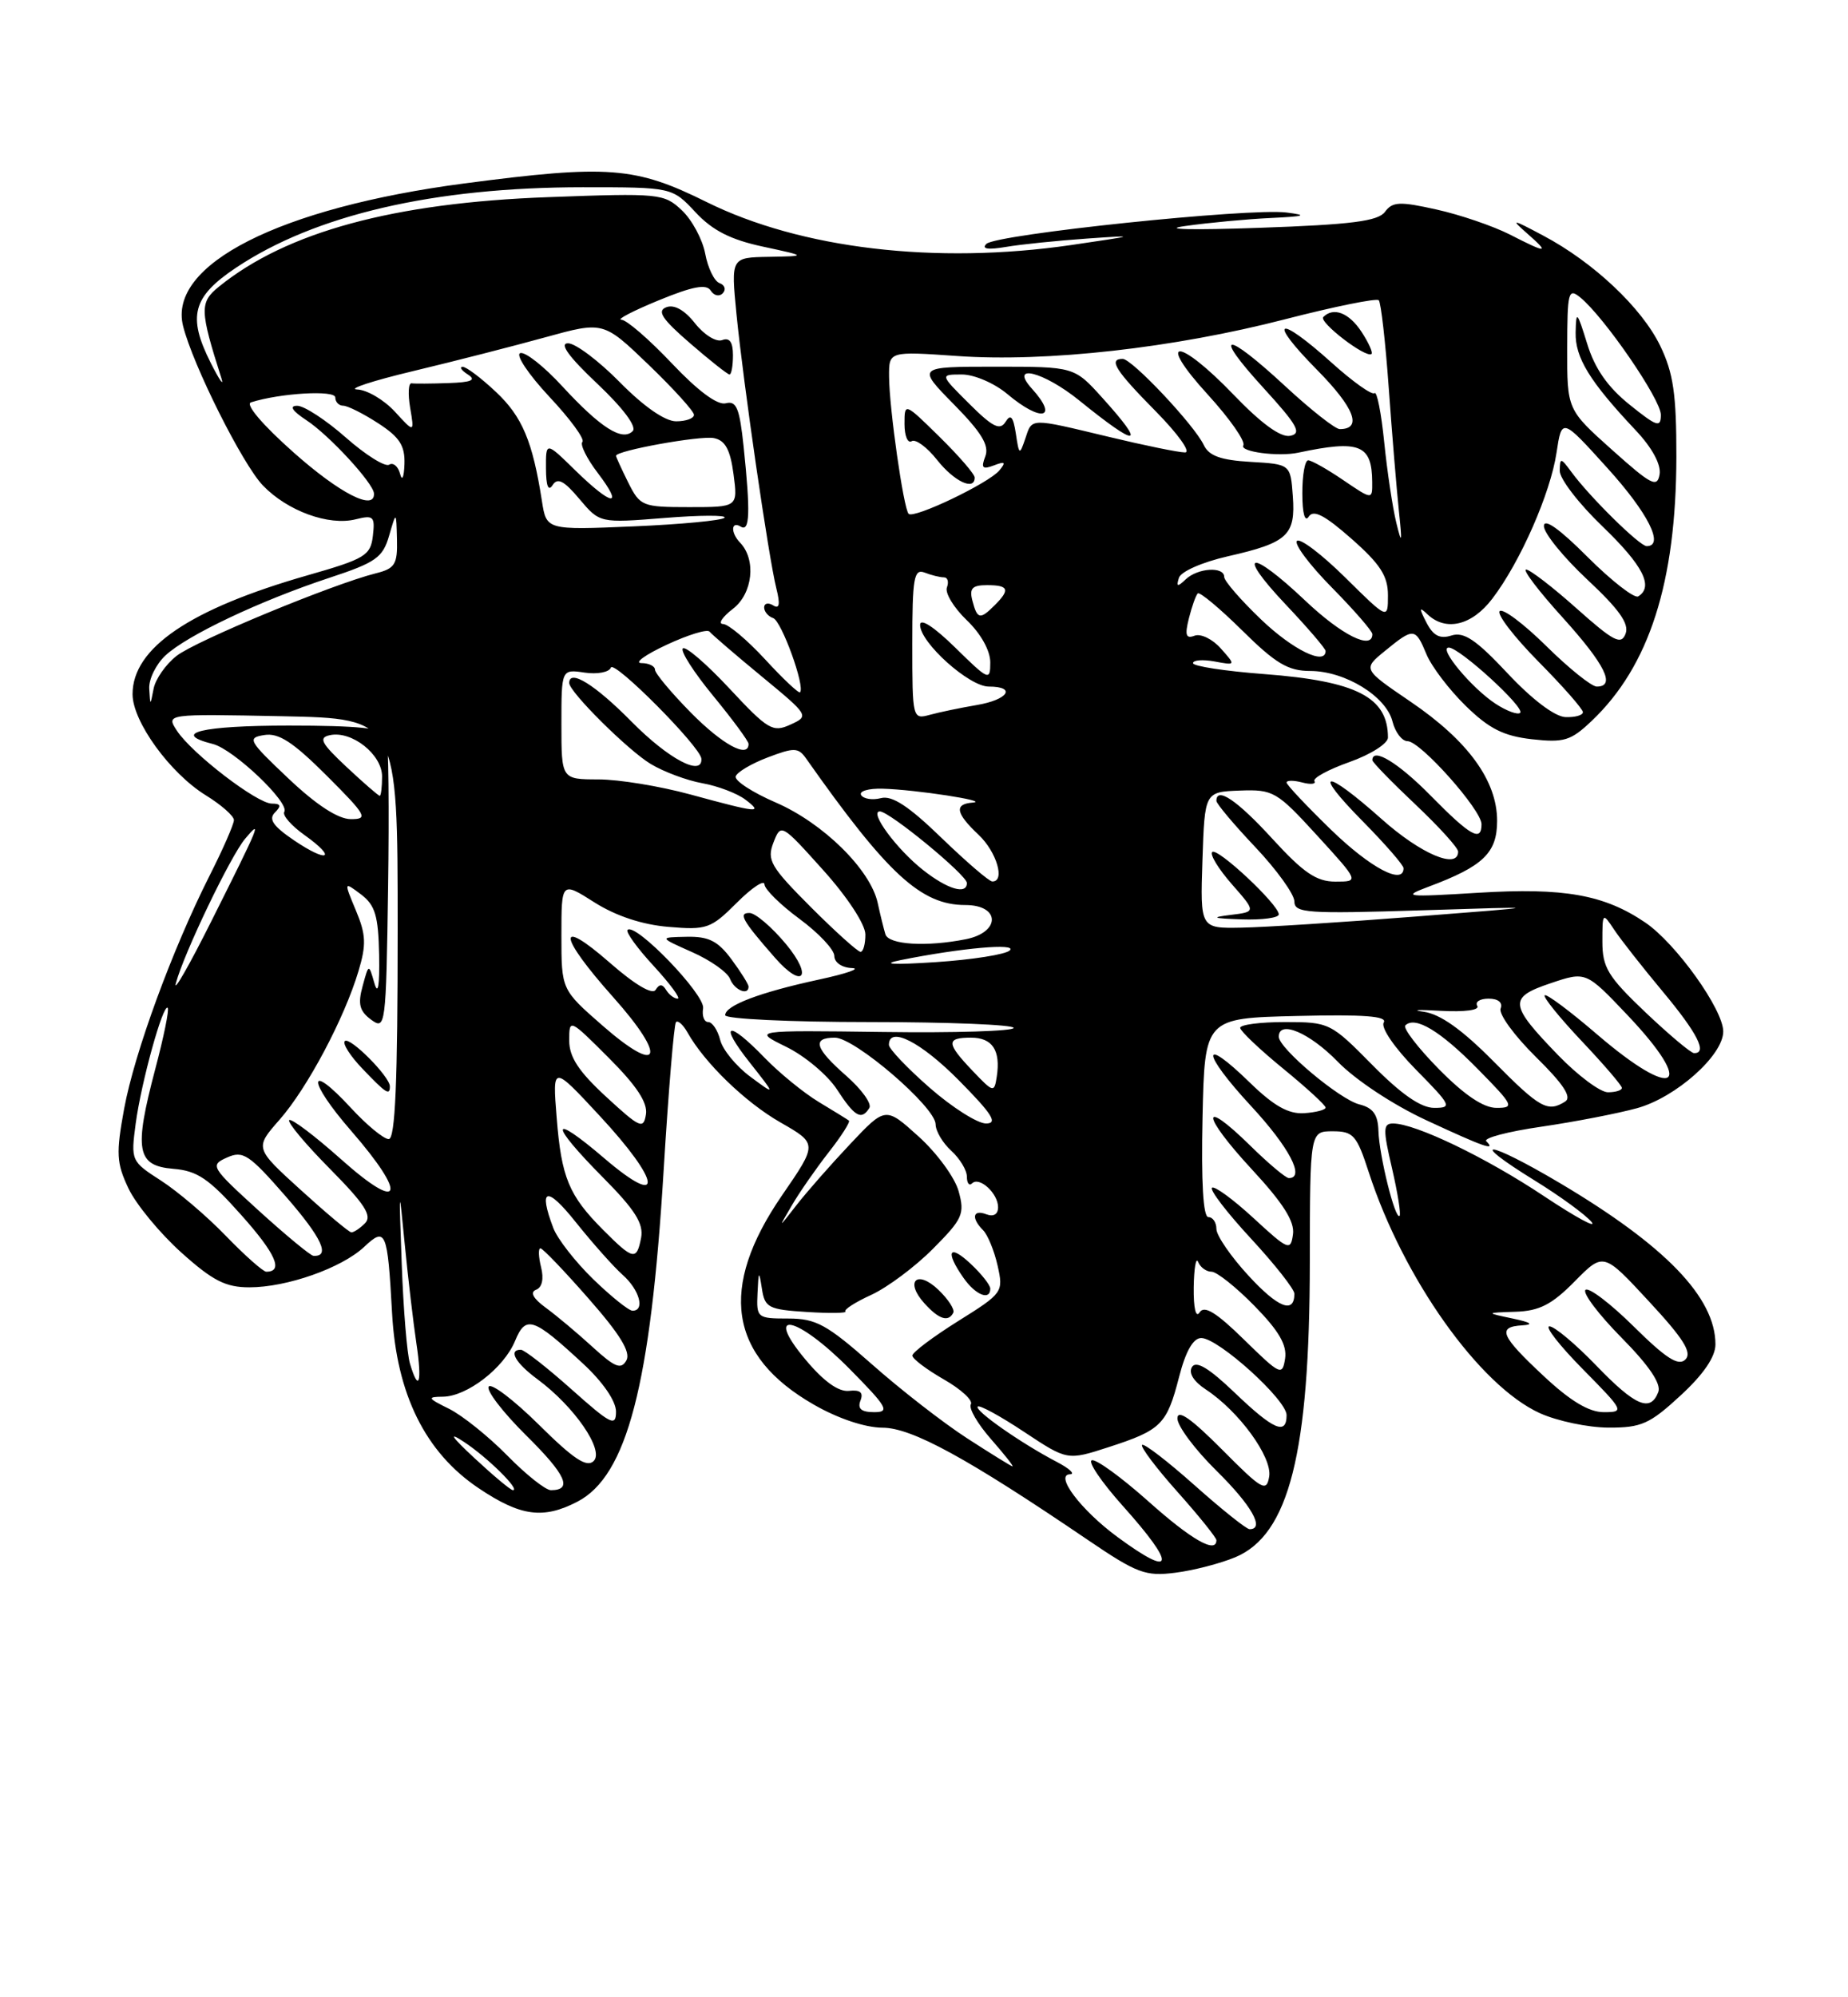 <?xml version="1.0" encoding="UTF-8" standalone="no"?>
<!DOCTYPE svg PUBLIC "-//W3C//DTD SVG 1.1//EN" "http://www.w3.org/Graphics/SVG/1.1/DTD/svg11.dtd" >
<svg xmlns="http://www.w3.org/2000/svg" xmlns:xlink="http://www.w3.org/1999/xlink" version="1.1" viewBox="0 0 237 256">
 <g >
 <path fill="currentColor"
d=" M 158.41 199.60 C 165.32 196.72 167.96 186.27 167.98 161.75 C 168.00 145.00 168.00 145.00 170.92 145.00 C 173.56 145.00 174.00 145.50 175.54 150.25 C 179.96 163.85 189.73 177.61 197.48 181.13 C 199.69 182.13 203.65 182.97 206.27 182.98 C 210.49 183.00 211.57 182.52 215.52 178.87 C 218.46 176.17 220.00 173.91 220.00 172.32 C 220.00 166.31 213.59 159.67 200.07 151.65 C 190.71 146.10 187.93 145.82 196.84 151.32 C 200.07 153.31 203.33 155.69 204.10 156.61 C 204.86 157.53 202.11 156.04 197.99 153.30 C 190.58 148.36 181.51 144.00 178.65 144.00 C 177.37 144.00 177.35 144.75 178.52 149.74 C 179.25 152.90 179.69 155.65 179.49 155.84 C 178.93 156.40 176.87 148.10 176.78 144.95 C 176.72 142.86 176.09 141.99 174.32 141.55 C 171.80 140.91 164.00 134.37 164.00 132.88 C 164.00 130.69 167.94 132.36 171.55 136.07 C 173.82 138.41 178.65 141.60 182.89 143.57 C 190.38 147.05 191.92 147.58 190.61 146.27 C 190.21 145.87 193.39 145.03 197.69 144.41 C 201.99 143.78 207.50 142.71 209.94 142.04 C 214.92 140.67 221.00 135.27 221.00 132.21 C 221.00 129.39 214.94 120.92 211.01 118.25 C 205.74 114.67 200.59 113.75 189.55 114.43 C 180.18 115.00 179.75 114.95 183.24 113.64 C 190.22 111.03 192.00 109.32 192.00 105.21 C 192.00 100.06 188.27 94.94 180.86 89.91 C 174.76 85.76 174.76 85.76 177.63 83.42 C 181.30 80.42 181.52 80.44 182.94 83.86 C 183.59 85.43 185.86 88.41 187.97 90.47 C 190.97 93.40 192.83 94.34 196.46 94.75 C 200.58 95.21 201.45 94.95 204.14 92.39 C 211.52 85.38 214.96 74.63 214.99 58.57 C 215.00 50.52 214.60 47.81 212.92 44.33 C 210.55 39.44 204.35 33.60 197.88 30.18 C 193.88 28.05 193.70 28.03 195.86 29.93 C 198.79 32.50 198.44 32.52 193.59 30.04 C 191.47 28.97 187.27 27.53 184.25 26.86 C 179.51 25.80 178.59 25.84 177.62 27.15 C 176.74 28.35 173.34 28.79 161.50 29.20 C 152.82 29.51 148.82 29.41 152.00 28.97 C 155.03 28.54 159.97 28.08 163.00 27.94 C 167.37 27.73 167.78 27.59 165.00 27.24 C 160.24 26.63 127.75 30.03 126.50 31.26 C 125.84 31.91 126.70 32.04 129.00 31.65 C 130.93 31.32 135.65 30.84 139.50 30.57 C 145.95 30.12 145.79 30.18 137.36 31.41 C 120.00 33.93 102.73 31.89 90.63 25.90 C 81.48 21.36 78.01 21.09 59.56 23.51 C 35.89 26.62 21.50 33.90 23.48 41.79 C 24.74 46.81 31.09 59.48 33.71 62.22 C 36.85 65.49 42.16 67.43 45.62 66.56 C 47.90 65.99 48.11 66.19 47.82 68.68 C 47.53 71.20 46.82 71.63 39.51 73.72 C 24.36 78.05 17.00 83.04 17.00 88.98 C 17.00 92.48 21.80 99.10 26.40 101.94 C 28.38 103.16 30.00 104.59 30.00 105.11 C 30.00 105.63 28.60 108.84 26.88 112.23 C 22.08 121.74 17.25 134.92 15.92 142.11 C 14.87 147.85 14.93 149.06 16.48 152.33 C 17.45 154.37 20.49 158.05 23.23 160.52 C 27.27 164.15 28.93 165.00 31.98 165.00 C 36.80 165.00 43.80 162.53 46.70 159.82 C 49.47 157.21 49.70 157.74 50.28 168.27 C 50.85 178.69 54.53 186.15 61.39 190.75 C 66.75 194.35 69.65 194.75 74.04 192.48 C 80.41 189.18 83.44 177.57 85.11 150.00 C 85.73 139.82 86.44 131.28 86.69 131.01 C 86.94 130.74 87.60 131.33 88.16 132.32 C 90.35 136.23 95.58 141.29 100.10 143.87 C 104.85 146.59 104.85 146.59 100.28 153.23 C 92.13 165.08 93.46 173.78 104.36 180.03 C 107.47 181.82 110.95 182.98 113.18 182.99 C 116.95 183.00 124.10 186.91 139.50 197.37 C 145.82 201.66 146.91 202.07 150.73 201.58 C 153.06 201.29 156.51 200.39 158.41 199.60 Z  M 143.31 197.00 C 138.62 193.55 135.20 189.02 137.23 188.96 C 137.93 188.94 137.15 188.22 135.50 187.36 C 130.94 184.98 124.91 180.76 125.39 180.28 C 125.62 180.05 128.30 181.51 131.34 183.53 C 136.88 187.20 136.88 187.20 142.19 185.48 C 148.92 183.30 149.64 182.59 151.21 176.50 C 152.06 173.18 153.03 171.49 154.06 171.50 C 156.24 171.50 165.00 179.41 165.00 181.38 C 165.00 184.00 163.33 183.28 158.33 178.49 C 155.05 175.35 153.40 174.36 152.87 175.21 C 152.40 175.97 153.07 177.06 154.64 178.09 C 158.89 180.88 163.18 186.77 162.77 189.25 C 162.43 191.29 161.87 190.98 156.70 185.77 C 152.75 181.80 151.00 180.58 151.00 181.81 C 151.00 182.78 153.25 185.79 156.00 188.50 C 160.52 192.95 162.25 196.01 160.25 196.00 C 159.84 195.99 156.67 193.46 153.20 190.37 C 149.74 187.29 146.71 184.96 146.47 185.20 C 146.23 185.44 148.27 188.15 151.02 191.23 C 153.76 194.30 156.00 197.09 156.00 197.41 C 156.00 199.19 152.79 197.36 147.25 192.41 C 143.81 189.35 140.56 186.98 140.02 187.17 C 139.49 187.35 141.27 189.97 143.98 193.00 C 150.92 200.74 150.64 202.39 143.31 197.00 Z  M 60.88 186.92 C 57.86 184.11 57.44 183.45 59.50 184.81 C 62.50 186.78 66.78 191.00 65.78 191.00 C 65.49 191.00 63.29 189.16 60.88 186.92 Z  M 65.05 186.55 C 62.64 184.10 59.28 181.41 57.59 180.57 C 54.83 179.21 54.74 179.04 56.79 179.02 C 59.89 178.99 64.61 175.35 66.05 171.88 C 67.43 168.54 68.37 168.85 74.75 174.76 C 77.31 177.12 79.00 179.58 79.00 180.93 C 79.00 182.90 78.35 182.58 73.30 178.08 C 70.17 175.29 67.24 173.00 66.80 173.00 C 65.14 173.00 66.10 174.70 68.94 176.79 C 73.68 180.30 77.52 185.88 76.14 187.26 C 75.26 188.14 73.57 187.03 69.11 182.61 C 65.88 179.42 62.98 177.22 62.67 177.73 C 62.35 178.24 64.53 181.06 67.50 184.00 C 72.60 189.04 73.48 191.00 70.65 191.00 C 69.97 191.00 67.45 189.00 65.05 186.55 Z  M 124.00 184.33 C 120.97 182.37 115.50 178.12 111.84 174.88 C 106.02 169.75 104.65 169.00 101.09 169.00 C 97.11 169.00 97.00 168.91 97.15 165.75 C 97.28 162.86 97.34 162.79 97.71 165.16 C 98.08 167.61 98.55 167.85 103.48 168.16 C 106.43 168.35 108.65 168.31 108.42 168.09 C 108.20 167.86 109.69 166.90 111.75 165.96 C 113.81 165.01 117.37 162.36 119.66 160.05 C 123.46 156.23 123.75 155.59 122.94 152.68 C 122.46 150.93 120.15 147.78 117.81 145.67 C 113.56 141.83 113.56 141.83 109.00 146.67 C 106.49 149.33 103.40 152.85 102.12 154.50 C 99.79 157.50 99.79 157.50 101.55 154.50 C 102.51 152.85 104.64 149.79 106.27 147.70 C 107.91 145.62 109.07 143.78 108.87 143.63 C 108.67 143.47 106.92 142.40 105.00 141.24 C 103.08 140.08 99.95 137.53 98.05 135.57 C 93.31 130.66 92.10 131.08 96.17 136.21 C 99.50 140.43 99.50 140.43 96.22 138.00 C 94.41 136.66 92.67 134.54 92.36 133.29 C 92.04 132.03 91.35 131.00 90.83 131.00 C 90.30 131.00 90.01 130.21 90.17 129.24 C 90.47 127.51 81.48 118.19 80.48 119.19 C 80.22 119.45 81.73 121.54 83.85 123.83 C 85.96 126.13 87.34 128.00 86.91 128.00 C 86.47 128.00 85.81 127.50 85.43 126.89 C 84.95 126.10 84.56 126.10 84.08 126.87 C 83.67 127.54 81.41 126.20 78.21 123.40 C 71.32 117.38 71.57 119.89 78.64 127.81 C 85.63 135.64 84.71 137.96 77.22 131.41 C 72.00 126.84 72.00 126.84 72.00 119.91 C 72.00 112.97 72.00 112.97 76.25 115.67 C 78.99 117.40 82.36 118.52 85.73 118.80 C 90.63 119.22 91.17 119.03 94.48 115.72 C 96.42 113.78 98.02 112.72 98.04 113.35 C 98.06 113.98 100.09 115.98 102.54 117.78 C 104.99 119.59 107.00 121.72 107.00 122.53 C 107.00 123.36 107.97 124.03 109.25 124.08 C 110.49 124.12 108.58 124.79 105.00 125.56 C 97.42 127.20 93.00 128.88 93.00 130.12 C 93.00 130.60 101.33 131.00 111.50 131.00 C 121.67 131.00 130.00 131.34 130.00 131.75 C 130.00 132.16 122.46 132.40 113.25 132.27 C 96.50 132.05 96.50 132.05 100.84 134.18 C 103.23 135.35 106.15 137.81 107.34 139.64 C 109.61 143.14 110.48 143.64 111.49 142.01 C 111.83 141.47 110.50 139.62 108.55 137.91 C 104.50 134.36 104.09 133.00 107.07 133.00 C 109.62 133.00 119.97 141.89 119.99 144.10 C 119.99 144.97 120.90 146.50 122.00 147.50 C 123.10 148.50 124.00 149.99 124.00 150.82 C 124.00 151.65 124.30 152.04 124.66 151.68 C 125.59 150.75 128.00 152.95 128.00 154.73 C 128.00 155.64 127.42 155.99 126.50 155.64 C 124.76 154.97 124.52 156.12 126.08 157.68 C 126.67 158.27 127.51 160.31 127.94 162.22 C 128.70 165.62 128.61 165.75 122.86 169.34 C 119.64 171.36 117.00 173.34 117.01 173.75 C 117.01 174.16 118.83 175.53 121.04 176.80 C 123.25 178.06 124.81 179.50 124.51 179.99 C 124.20 180.48 125.36 182.48 127.08 184.44 C 128.80 186.40 130.05 187.98 129.85 187.95 C 129.66 187.92 127.03 186.29 124.00 184.33 Z  M 122.26 168.25 C 122.46 167.84 121.60 166.51 120.34 165.31 C 117.58 162.68 116.00 164.24 118.56 167.06 C 120.40 169.10 121.63 169.50 122.26 168.25 Z  M 127.00 165.17 C 127.00 164.72 125.88 163.29 124.50 162.00 C 121.70 159.37 121.17 160.37 123.56 163.78 C 125.10 165.99 127.00 166.75 127.00 165.17 Z  M 96.00 126.46 C 96.00 126.16 95.02 124.59 93.81 122.96 C 92.07 120.61 90.89 120.01 88.06 120.07 C 84.50 120.14 84.50 120.14 88.77 122.04 C 91.12 123.08 93.30 124.62 93.63 125.47 C 94.17 126.90 96.00 127.66 96.00 126.46 Z  M 100.81 121.02 C 98.99 118.83 96.88 117.03 96.13 117.02 C 94.64 117.00 95.20 117.98 99.38 122.75 C 102.97 126.85 104.30 125.23 100.81 121.02 Z  M 110.35 179.52 C 110.76 178.47 110.32 178.11 108.88 178.27 C 107.53 178.42 105.63 177.05 103.29 174.25 C 97.80 167.68 102.23 168.64 109.00 175.50 C 113.80 180.36 114.16 181.00 112.11 181.00 C 110.47 181.00 109.95 180.57 110.35 179.52 Z  M 197.96 176.36 C 192.43 171.20 191.96 170.06 195.25 169.87 C 196.75 169.78 196.33 169.49 194.00 169.00 C 190.50 168.26 190.50 168.26 194.37 168.13 C 197.42 168.03 199.02 167.21 201.94 164.25 C 205.64 160.50 205.64 160.50 211.47 166.80 C 215.91 171.58 217.03 173.37 216.15 174.25 C 215.26 175.14 213.67 174.12 209.52 170.02 C 206.51 167.05 203.73 164.94 203.33 165.33 C 202.94 165.73 205.02 168.48 207.95 171.45 C 211.50 175.04 213.07 177.37 212.67 178.42 C 211.66 181.05 209.73 180.23 204.68 174.99 C 202.03 172.25 199.35 170.00 198.71 170.00 C 198.08 170.00 200.01 172.47 203.00 175.50 C 208.29 180.86 208.36 181.00 205.67 181.00 C 203.77 181.00 201.38 179.56 197.96 176.36 Z  M 52.57 174.75 C 52.20 173.51 51.73 167.78 51.52 162.00 C 51.15 151.96 51.17 151.85 51.91 159.50 C 52.34 163.90 53.02 169.64 53.41 172.25 C 54.16 177.23 53.70 178.59 52.57 174.75 Z  M 76.00 172.65 C 74.08 170.89 71.38 168.63 70.00 167.62 C 68.37 166.43 67.94 165.63 68.75 165.31 C 69.52 165.02 69.77 163.92 69.39 162.42 C 69.06 161.09 69.02 160.00 69.31 160.00 C 69.60 160.00 72.38 162.90 75.49 166.45 C 79.53 171.04 80.92 173.32 80.33 174.37 C 79.65 175.58 78.86 175.26 76.00 172.65 Z  M 159.55 171.71 C 155.98 168.21 154.44 167.27 153.85 168.21 C 153.36 168.98 153.06 167.69 153.09 165.00 C 153.13 162.53 153.38 161.06 153.66 161.75 C 153.94 162.44 154.71 163.00 155.38 163.00 C 156.04 163.00 158.52 164.97 160.88 167.38 C 164.01 170.57 165.07 172.39 164.81 174.13 C 164.46 176.38 164.20 176.26 159.55 171.71 Z  M 76.08 163.96 C 73.79 161.74 71.49 158.79 70.96 157.40 C 69.00 152.24 70.11 151.96 73.85 156.66 C 75.98 159.32 78.68 162.36 79.85 163.40 C 82.02 165.32 82.75 168.00 81.12 168.00 C 80.64 168.00 78.37 166.18 76.08 163.96 Z  M 160.12 163.51 C 157.85 161.05 156.00 158.36 156.00 157.52 C 156.00 156.69 155.54 156.00 154.97 156.00 C 154.30 156.00 154.04 151.51 154.22 143.25 C 154.50 130.50 154.50 130.50 166.33 130.22 C 174.92 130.01 177.97 130.24 177.46 131.06 C 177.06 131.71 178.84 134.30 181.59 137.10 C 186.13 141.70 186.27 142.00 183.93 142.00 C 182.23 142.00 179.70 140.25 176.00 136.50 C 170.66 131.09 170.47 131.00 164.78 131.00 C 161.60 131.00 159.02 131.34 159.05 131.75 C 159.08 132.16 161.55 134.51 164.55 136.96 C 167.55 139.41 170.00 141.66 170.00 141.96 C 170.00 142.26 168.76 142.58 167.25 142.68 C 165.24 142.81 163.36 141.75 160.27 138.74 C 153.94 132.58 154.07 134.88 160.45 141.77 C 165.35 147.06 167.41 151.00 165.29 151.00 C 164.90 151.00 162.66 149.12 160.31 146.81 C 153.90 140.53 154.07 142.88 160.52 149.85 C 164.57 154.22 166.06 156.57 165.82 158.21 C 165.52 160.37 165.23 160.25 160.73 156.10 C 158.11 153.69 155.72 151.95 155.43 152.24 C 155.13 152.53 157.39 155.47 160.45 158.77 C 163.50 162.07 166.00 165.24 166.00 165.82 C 166.00 168.45 163.91 167.63 160.12 163.51 Z  M 28.96 158.40 C 26.51 155.86 22.76 152.68 20.63 151.31 C 16.82 148.86 16.77 148.76 17.40 144.03 C 18.10 138.75 20.92 128.58 21.51 129.18 C 21.72 129.39 21.00 132.92 19.91 137.03 C 17.16 147.44 17.52 149.42 22.22 149.81 C 25.31 150.06 26.80 151.08 30.93 155.72 C 35.38 160.70 36.39 163.00 34.15 163.00 C 33.75 163.00 31.41 160.93 28.96 158.40 Z  M 33.16 155.15 C 27.04 149.58 26.90 149.35 29.12 148.36 C 31.17 147.44 31.95 147.96 36.65 153.35 C 41.28 158.66 42.41 161.10 40.19 160.96 C 39.81 160.93 36.65 158.32 33.16 155.15 Z  M 77.36 157.65 C 72.95 153.23 72.00 150.94 71.39 143.24 C 70.85 136.50 70.85 136.50 76.89 143.00 C 84.82 151.53 85.21 155.05 77.50 148.46 C 70.48 142.46 70.39 143.92 77.33 150.92 C 81.45 155.07 82.56 156.84 82.22 158.65 C 81.65 161.60 81.22 161.52 77.36 157.65 Z  M 38.58 152.53 C 32.66 147.15 32.66 147.15 35.84 143.53 C 39.42 139.46 44.17 130.52 45.98 124.45 C 46.99 121.08 46.94 119.78 45.64 116.69 C 44.09 112.98 44.09 112.98 46.30 114.64 C 48.12 116.02 48.52 117.37 48.62 122.40 C 48.69 126.38 48.48 127.63 48.01 126.00 C 47.29 123.50 47.29 123.50 46.50 126.41 C 45.87 128.70 46.11 129.60 47.60 130.70 C 49.44 132.05 49.51 131.56 49.77 113.83 C 49.92 103.78 49.83 94.99 49.55 94.28 C 49.19 93.34 45.90 93.00 37.03 93.00 C 25.87 93.00 21.82 93.98 27.30 95.36 C 29.96 96.03 37.18 102.89 36.46 104.06 C 36.19 104.49 37.36 105.83 39.05 107.03 C 43.30 110.06 42.06 110.66 37.68 107.69 C 35.02 105.88 34.41 104.99 35.26 104.14 C 36.11 103.29 36.01 103.00 34.86 103.00 C 32.97 103.00 24.62 96.59 22.69 93.66 C 21.28 91.50 21.28 91.50 36.14 91.80 C 51.00 92.10 51.00 92.10 51.00 119.05 C 51.00 138.74 50.69 146.00 49.85 146.00 C 49.21 146.00 47.03 144.20 45.01 142.01 C 39.37 135.90 39.40 138.47 45.04 144.95 C 52.31 153.31 51.55 155.54 43.79 148.63 C 40.37 145.58 37.36 143.31 37.09 143.57 C 36.83 143.84 39.18 146.65 42.32 149.82 C 46.78 154.33 47.76 155.84 46.81 156.79 C 46.14 157.46 45.35 157.98 45.05 157.95 C 44.75 157.93 41.84 155.49 38.58 152.53 Z  M 50.00 139.24 C 50.00 137.99 44.85 132.82 44.22 133.44 C 43.90 133.76 44.93 135.37 46.51 137.01 C 49.53 140.17 50.00 140.46 50.00 139.24 Z  M 77.75 140.59 C 74.22 137.34 73.00 135.49 73.00 133.37 C 73.00 130.54 73.02 130.54 78.09 135.61 C 81.65 139.17 83.08 141.34 82.84 142.83 C 82.53 144.78 82.08 144.58 77.75 140.59 Z  M 119.23 139.42 C 116.35 136.90 114.00 134.43 114.00 133.92 C 114.00 131.46 118.11 133.55 123.00 138.50 C 127.27 142.82 128.01 144.00 126.45 144.00 C 125.36 144.00 122.11 141.94 119.23 139.42 Z  M 184.52 137.02 C 181.83 134.29 179.90 131.77 180.23 131.43 C 181.48 130.19 184.70 132.12 189.50 137.00 C 194.12 141.69 194.27 142.00 191.92 142.00 C 190.25 142.00 187.81 140.36 184.52 137.02 Z  M 191.55 136.05 C 187.50 131.96 184.70 129.97 182.58 129.68 C 180.89 129.44 181.87 129.39 184.77 129.56 C 187.83 129.73 189.79 129.47 189.46 128.93 C 189.14 128.42 189.79 128.00 190.91 128.00 C 192.14 128.00 192.75 128.50 192.45 129.27 C 192.18 129.97 194.22 132.76 196.97 135.47 C 200.49 138.93 201.61 140.63 200.74 141.18 C 198.49 142.61 197.49 142.05 191.55 136.05 Z  M 124.75 137.27 C 121.35 133.71 121.31 133.00 124.53 133.00 C 127.28 133.00 128.35 134.63 127.83 138.01 C 127.51 140.08 127.40 140.05 124.75 137.27 Z  M 199.83 135.25 C 193.52 128.73 193.43 127.85 198.87 126.02 C 203.39 124.50 203.39 124.50 208.70 130.09 C 217.60 139.47 214.89 141.22 204.82 132.58 C 201.35 129.60 198.32 127.34 198.10 127.57 C 197.87 127.79 200.01 130.43 202.84 133.43 C 205.68 136.43 208.00 139.13 208.00 139.44 C 208.00 139.75 207.20 140.00 206.21 140.00 C 205.23 140.00 202.36 137.86 199.83 135.25 Z  M 211.00 129.73 C 206.21 125.17 205.50 124.01 205.50 120.69 C 205.50 116.96 205.53 116.93 207.00 119.14 C 207.82 120.39 210.64 123.97 213.25 127.10 C 217.69 132.42 219.02 135.03 217.25 134.98 C 216.84 134.97 214.03 132.60 211.00 129.73 Z  M 22.56 126.00 C 23.61 122.13 29.56 109.73 31.44 107.50 C 33.66 104.86 33.34 105.64 27.14 118.00 C 24.25 123.78 22.18 127.38 22.56 126.00 Z  M 115.50 123.06 C 123.27 121.50 130.53 120.85 129.50 121.82 C 128.95 122.34 124.67 123.01 120.00 123.32 C 114.46 123.68 112.89 123.59 115.50 123.06 Z  M 103.97 116.25 C 98.82 111.09 98.32 110.24 99.19 108.00 C 100.15 105.52 100.20 105.55 105.55 111.50 C 108.65 114.94 110.96 118.46 110.98 119.75 C 110.99 120.99 110.71 122.00 110.36 122.00 C 110.01 122.00 107.13 119.41 103.97 116.25 Z  M 113.55 119.75 C 113.34 119.06 112.89 117.25 112.56 115.72 C 111.62 111.45 105.57 105.50 99.51 102.87 C 96.50 101.57 94.18 100.06 94.35 99.51 C 94.52 98.97 96.37 97.87 98.46 97.08 C 101.85 95.79 102.38 95.80 103.38 97.22 C 113.82 112.04 118.12 116.00 123.80 116.00 C 128.29 116.00 128.35 119.48 123.88 120.38 C 118.81 121.39 113.97 121.09 113.55 119.75 Z  M 154.21 110.25 C 154.50 101.50 154.50 101.50 159.00 101.33 C 163.29 101.17 163.75 101.44 168.91 107.08 C 174.32 113.00 174.32 113.00 171.26 113.00 C 168.83 113.00 167.17 111.87 163.17 107.50 C 158.68 102.59 156.00 100.77 156.00 102.65 C 156.00 103.01 158.25 105.69 161.00 108.59 C 163.75 111.50 166.00 114.63 166.00 115.54 C 166.00 117.03 167.58 117.14 182.25 116.68 C 198.50 116.16 198.50 116.16 181.50 117.48 C 172.15 118.21 162.12 118.85 159.21 118.90 C 153.92 119.00 153.92 119.00 154.21 110.25 Z  M 164.00 117.20 C 164.00 115.95 156.10 108.56 155.46 109.21 C 155.14 109.53 156.27 111.38 157.98 113.33 C 161.09 116.87 161.09 116.87 157.80 117.27 C 155.21 117.59 155.52 117.71 159.25 117.84 C 161.86 117.93 164.00 117.64 164.00 117.20 Z  M 118.39 111.52 C 114.99 108.85 111.42 104.00 112.84 104.00 C 114.07 104.00 124.00 112.16 124.00 113.18 C 124.00 114.72 121.51 113.98 118.39 111.52 Z  M 120.72 107.37 C 116.55 103.33 114.40 101.92 112.97 102.30 C 111.89 102.58 110.75 102.40 110.44 101.91 C 110.13 101.41 111.37 101.04 113.19 101.09 C 117.40 101.20 127.08 102.69 124.75 102.87 C 122.34 103.05 122.56 104.23 125.50 107.00 C 127.83 109.19 128.95 113.03 127.25 112.98 C 126.84 112.97 123.90 110.44 120.72 107.37 Z  M 170.75 106.40 C 167.59 103.33 165.00 100.59 165.00 100.30 C 165.00 100.01 165.90 100.00 167.00 100.29 C 168.10 100.58 168.81 100.50 168.57 100.12 C 168.33 99.73 170.36 98.63 173.07 97.67 C 175.78 96.71 178.00 95.30 178.00 94.54 C 178.00 89.36 173.99 87.30 162.14 86.40 C 157.11 86.02 153.00 85.39 153.00 85.00 C 153.00 84.60 154.24 84.51 155.75 84.78 C 158.50 85.29 158.50 85.29 156.56 83.11 C 155.50 81.91 153.99 81.18 153.20 81.48 C 152.09 81.90 151.93 81.42 152.47 79.26 C 152.85 77.75 153.36 76.30 153.61 76.06 C 153.85 75.82 156.41 77.95 159.31 80.81 C 163.60 85.05 165.20 86.00 168.03 86.00 C 172.50 86.01 177.77 89.24 178.58 92.47 C 178.93 93.86 179.80 95.00 180.52 95.00 C 182.16 95.00 190.00 103.80 190.00 105.64 C 190.00 107.96 188.60 107.18 183.50 102.00 C 179.33 97.76 176.00 95.74 176.00 97.44 C 176.00 97.69 178.47 100.23 181.50 103.09 C 184.53 105.95 187.00 108.67 187.00 109.15 C 187.00 111.49 182.22 109.46 177.21 105.00 C 169.80 98.40 168.17 98.59 174.78 105.28 C 177.65 108.19 180.00 110.89 180.00 111.28 C 180.00 113.49 175.78 111.26 170.75 106.40 Z  M 37.00 99.79 C 31.85 94.92 31.65 94.57 33.90 94.21 C 35.74 93.91 37.59 95.12 41.89 99.41 C 47.01 104.53 47.27 105.00 44.99 104.99 C 43.37 104.99 40.58 103.18 37.00 99.79 Z  M 88.50 101.82 C 84.65 100.77 79.36 99.90 76.75 99.90 C 72.00 99.89 72.00 99.89 72.00 92.83 C 72.00 85.77 72.00 85.77 74.98 86.21 C 76.61 86.45 78.13 86.16 78.34 85.57 C 78.72 84.53 89.86 95.74 89.95 97.25 C 90.10 99.60 85.72 97.28 81.00 92.50 C 76.30 87.74 73.00 85.70 73.00 87.54 C 73.00 88.68 80.53 96.16 83.45 97.92 C 85.13 98.93 88.11 100.04 90.08 100.39 C 92.04 100.74 94.52 101.68 95.58 102.48 C 97.95 104.28 97.28 104.21 88.50 101.82 Z  M 44.45 98.31 C 41.19 95.26 40.81 94.55 42.30 94.23 C 45.11 93.62 49.00 96.70 49.00 99.52 C 49.00 100.89 48.86 102.00 48.70 102.00 C 48.53 102.00 46.62 100.34 44.45 98.31 Z  M 88.60 91.34 C 86.07 88.77 84.00 86.29 84.00 85.84 C 84.00 85.38 83.21 84.99 82.25 84.99 C 81.29 84.98 82.75 83.92 85.50 82.64 C 88.25 81.36 90.72 80.60 91.00 80.96 C 91.28 81.31 94.27 83.89 97.66 86.68 C 103.77 91.72 103.80 91.77 101.36 92.88 C 99.11 93.91 98.48 93.54 93.55 88.25 C 90.60 85.09 87.91 82.77 87.57 83.11 C 87.23 83.44 88.99 86.19 91.48 89.21 C 93.96 92.23 96.00 94.99 96.00 95.35 C 96.00 97.26 92.66 95.45 88.60 91.34 Z  M 117.00 82.51 C 117.00 74.05 117.21 72.87 118.58 73.39 C 119.45 73.73 120.56 74.00 121.05 74.00 C 121.54 74.00 121.71 74.58 121.44 75.29 C 121.17 76.00 122.31 77.88 123.97 79.48 C 125.78 81.20 127.00 83.39 127.00 84.90 C 127.00 87.31 126.81 87.23 122.50 83.00 C 119.76 80.32 118.00 79.18 118.00 80.10 C 118.00 82.36 124.28 88.00 126.80 88.00 C 130.40 88.00 129.30 89.69 125.25 90.37 C 123.19 90.72 120.49 91.28 119.25 91.62 C 117.03 92.23 117.00 92.11 117.00 82.51 Z  M 191.78 90.19 C 188.72 88.18 184.41 83.00 185.80 83.00 C 187.17 83.00 195.60 90.70 194.96 91.36 C 194.66 91.66 193.23 91.14 191.78 90.19 Z  M 193.35 86.31 C 189.32 82.01 187.75 80.95 186.16 81.45 C 184.66 81.93 183.81 81.49 182.94 79.80 C 181.96 77.90 181.99 77.72 183.08 78.75 C 185.43 80.97 188.77 80.17 191.38 76.74 C 194.96 72.06 198.84 63.23 199.62 58.02 C 200.30 53.53 200.30 53.53 206.15 60.00 C 211.37 65.76 213.50 70.00 211.18 70.00 C 210.28 70.00 203.89 63.71 201.53 60.50 C 200.16 58.64 200.06 58.63 200.03 60.34 C 200.01 61.35 202.47 64.55 205.50 67.46 C 210.71 72.47 212.11 75.19 210.10 76.44 C 209.61 76.74 206.69 74.47 203.60 71.39 C 199.99 67.77 198.00 66.37 198.00 67.43 C 198.00 68.34 200.51 71.43 203.57 74.29 C 207.68 78.13 208.97 79.96 208.47 81.24 C 207.90 82.71 206.95 82.22 202.20 77.99 C 199.12 75.24 196.20 73.00 195.72 73.00 C 195.23 73.00 197.34 75.78 200.42 79.17 C 205.86 85.19 207.25 88.00 204.78 88.00 C 204.11 88.00 201.20 85.66 198.31 82.81 C 195.41 79.95 192.73 77.94 192.33 78.33 C 191.94 78.73 194.18 81.64 197.31 84.81 C 200.44 87.97 203.00 90.88 203.00 91.28 C 203.00 91.68 201.99 91.96 200.75 91.91 C 199.39 91.85 196.47 89.64 193.35 86.31 Z  M 19.14 88.29 C 19.06 87.07 20.00 85.15 21.22 84.01 C 24.00 81.42 33.37 76.99 42.24 74.06 C 48.20 72.10 49.09 71.47 49.90 68.67 C 50.82 65.50 50.82 65.50 50.91 69.14 C 50.99 72.31 50.65 72.87 48.25 73.47 C 42.74 74.84 25.09 82.14 22.64 84.07 C 21.26 85.15 19.94 87.04 19.70 88.27 C 19.27 90.50 19.27 90.50 19.14 88.29 Z  M 98.13 84.52 C 95.83 82.03 93.41 79.99 92.73 79.98 C 92.05 79.97 92.62 79.09 94.00 78.03 C 96.54 76.08 97.01 71.73 94.91 69.55 C 93.68 68.27 93.75 66.73 95.00 67.50 C 96.16 68.22 96.25 65.71 95.37 57.27 C 94.85 52.32 94.45 51.33 93.08 51.69 C 92.01 51.97 89.51 50.11 86.15 46.56 C 83.25 43.50 80.35 40.99 79.69 40.98 C 79.04 40.96 81.18 39.85 84.46 38.50 C 88.86 36.69 90.61 36.37 91.15 37.25 C 91.56 37.90 92.25 38.06 92.70 37.58 C 93.14 37.11 92.95 36.53 92.28 36.29 C 91.61 36.05 90.78 34.35 90.44 32.51 C 90.09 30.67 88.74 28.17 87.44 26.95 C 85.16 24.80 84.57 24.74 70.29 25.27 C 50.47 25.99 36.74 29.73 28.08 36.74 C 25.58 38.76 25.61 39.73 28.40 48.50 C 28.75 49.60 28.13 48.70 27.02 46.50 C 24.02 40.55 24.69 38.04 30.26 34.32 C 40.40 27.54 55.66 24.00 74.73 24.00 C 86.20 24.00 86.20 24.00 89.19 27.20 C 91.37 29.54 93.69 30.72 97.84 31.61 C 103.50 32.83 103.50 32.83 98.62 32.92 C 93.74 33.00 93.74 33.00 94.45 40.25 C 95.33 49.15 98.57 71.45 99.56 75.40 C 100.08 77.47 99.96 78.10 99.15 77.59 C 98.52 77.20 98.00 77.32 98.00 77.86 C 98.00 78.39 98.52 79.01 99.15 79.22 C 100.23 79.58 103.29 88.04 102.60 88.73 C 102.43 88.90 100.42 87.01 98.13 84.52 Z  M 94.00 45.53 C 94.00 43.84 93.56 43.23 92.62 43.59 C 91.86 43.88 90.30 42.92 89.14 41.45 C 87.80 39.74 86.46 38.99 85.45 39.38 C 84.22 39.85 84.90 40.89 88.49 43.99 C 91.04 46.20 93.32 48.00 93.56 48.00 C 93.80 48.00 94.00 46.89 94.00 45.53 Z  M 161.75 79.42 C 159.14 76.93 157.00 74.46 157.00 73.95 C 157.00 72.58 153.63 72.78 152.07 74.25 C 151.01 75.26 150.83 75.22 151.19 74.07 C 151.43 73.26 154.19 72.05 157.48 71.30 C 165.14 69.56 166.17 68.61 165.80 63.59 C 165.50 59.50 165.50 59.50 160.38 59.20 C 156.56 58.98 155.04 58.43 154.38 57.04 C 153.17 54.48 145.18 46.00 143.98 46.00 C 142.11 46.00 143.03 47.47 148.22 52.72 C 151.10 55.64 152.78 58.00 151.97 57.99 C 151.16 57.99 146.76 57.09 142.19 55.99 C 131.95 53.54 132.39 53.53 131.48 56.25 C 130.76 58.37 130.69 58.34 130.28 55.58 C 129.94 53.39 129.61 53.01 128.95 54.08 C 128.24 55.21 127.30 54.74 124.30 51.75 C 120.53 48.00 120.53 48.00 123.37 48.00 C 124.94 48.00 127.54 49.12 129.18 50.50 C 133.54 54.17 135.83 53.68 132.35 49.83 C 129.34 46.51 133.81 47.61 138.40 51.32 C 145.99 57.47 147.12 57.35 141.38 51.00 C 137.77 47.00 137.77 47.00 127.67 47.00 C 117.58 47.00 117.58 47.00 122.32 51.82 C 125.88 55.43 126.90 57.11 126.36 58.50 C 125.79 59.99 126.00 60.21 127.47 59.65 C 128.90 59.10 129.05 59.23 128.17 60.29 C 126.82 61.93 117.19 66.53 116.53 65.86 C 115.88 65.21 114.04 52.32 114.02 48.26 C 114.00 45.02 114.00 45.02 122.75 45.63 C 134.19 46.44 150.52 44.61 164.81 40.92 C 171.13 39.29 176.53 38.20 176.82 38.48 C 177.10 38.77 177.68 43.82 178.10 49.70 C 178.52 55.59 179.11 62.67 179.40 65.45 C 179.84 69.63 179.78 69.90 179.07 67.00 C 178.60 65.08 177.90 60.43 177.52 56.67 C 177.14 52.92 176.58 50.09 176.28 50.39 C 175.97 50.69 173.49 48.93 170.76 46.47 C 163.79 40.21 162.46 40.88 168.90 47.40 C 173.71 52.27 174.76 55.00 171.82 55.00 C 171.24 55.00 168.09 52.52 164.83 49.50 C 157.05 42.30 155.38 42.45 162.06 49.75 C 166.40 54.50 166.99 55.56 165.46 55.86 C 164.25 56.10 161.77 54.30 158.22 50.61 C 151.09 43.19 148.13 43.17 154.91 50.59 C 157.71 53.66 159.76 56.58 159.45 57.09 C 158.94 57.90 163.94 58.57 166.50 58.02 C 174.37 56.35 175.95 56.98 175.98 61.79 C 176.00 64.07 176.00 64.07 172.27 61.54 C 170.22 60.14 168.19 59.00 167.77 59.00 C 167.35 59.00 167.01 60.91 167.02 63.25 C 167.02 65.81 167.35 66.99 167.84 66.22 C 168.44 65.28 169.88 66.02 173.33 69.06 C 177.02 72.31 178.00 73.83 178.00 76.30 C 178.00 79.43 178.00 79.43 172.52 74.02 C 169.51 71.05 166.73 68.94 166.33 69.33 C 165.94 69.73 167.95 72.41 170.81 75.31 C 173.66 78.20 176.00 80.89 176.00 81.28 C 176.00 83.37 172.08 81.42 167.41 77.00 C 160.31 70.28 158.40 70.61 164.85 77.44 C 167.68 80.43 170.00 83.13 170.00 83.44 C 170.00 85.34 165.81 83.30 161.75 79.42 Z  M 125.00 61.21 C 125.00 60.77 122.97 58.43 120.50 56.00 C 116.00 51.58 116.00 51.58 116.00 54.35 C 116.00 55.87 116.41 56.86 116.92 56.55 C 117.42 56.24 118.88 57.31 120.17 58.94 C 122.37 61.72 125.00 62.96 125.00 61.21 Z  M 174.61 42.53 C 173.01 40.09 171.02 39.32 169.71 40.63 C 169.07 41.26 175.17 45.95 175.89 45.37 C 176.10 45.20 175.52 43.92 174.61 42.53 Z  M 124.71 77.00 C 124.29 75.41 124.68 75.00 126.59 75.00 C 129.36 75.00 129.58 75.57 127.57 77.57 C 125.69 79.45 125.33 79.38 124.71 77.00 Z  M 69.50 64.22 C 68.31 56.58 66.98 53.41 63.62 50.25 C 61.72 48.46 59.80 47.01 59.34 47.02 C 58.88 47.02 59.17 47.47 60.00 48.00 C 61.12 48.72 60.48 49.00 57.50 49.10 C 55.30 49.18 53.17 49.19 52.78 49.13 C 52.38 49.07 52.30 50.48 52.60 52.26 C 53.15 55.50 53.15 55.50 50.63 52.75 C 49.23 51.24 47.06 49.96 45.80 49.92 C 44.53 49.87 47.77 48.81 53.00 47.56 C 58.23 46.31 65.85 44.36 69.94 43.23 C 77.38 41.18 77.38 41.18 83.19 46.76 C 86.38 49.83 89.00 52.72 89.00 53.17 C 89.00 53.63 87.97 54.00 86.71 54.00 C 85.29 54.00 82.56 52.11 79.50 49.00 C 76.79 46.25 73.80 44.00 72.85 44.00 C 71.69 44.00 72.93 45.72 76.59 49.17 C 79.92 52.32 81.70 54.70 81.14 55.26 C 79.80 56.60 77.02 54.83 72.11 49.51 C 69.77 46.96 67.34 45.05 66.72 45.26 C 66.09 45.47 67.77 47.98 70.44 50.84 C 73.12 53.69 75.03 56.30 74.69 56.64 C 74.36 56.97 75.25 58.77 76.66 60.62 C 80.07 65.10 78.53 64.92 73.79 60.30 C 70.00 56.59 70.00 56.59 70.02 60.05 C 70.03 62.29 70.32 63.04 70.87 62.18 C 71.50 61.18 72.34 61.61 74.31 63.96 C 76.92 67.05 76.92 67.05 85.21 66.39 C 89.77 66.02 93.24 66.01 92.92 66.36 C 92.60 66.71 87.33 67.21 81.21 67.47 C 70.08 67.94 70.08 67.94 69.50 64.22 Z  M 80.57 61.85 C 79.71 60.11 79.00 58.57 79.00 58.42 C 79.00 57.76 89.78 55.81 91.54 56.15 C 93.00 56.43 93.65 57.61 94.07 60.76 C 94.63 65.00 94.63 65.00 88.39 65.00 C 82.38 65.00 82.09 64.88 80.57 61.85 Z  M 37.65 57.99 C 33.65 54.44 31.42 51.81 32.19 51.57 C 35.93 50.38 43.00 49.97 43.00 50.94 C 43.00 51.52 43.46 52.00 44.01 52.00 C 44.57 52.00 46.59 53.01 48.50 54.25 C 51.26 56.04 51.95 57.12 51.87 59.50 C 51.81 61.19 51.57 61.73 51.31 60.74 C 51.06 59.77 50.42 59.24 49.91 59.56 C 49.39 59.88 46.88 58.31 44.34 56.07 C 41.80 53.83 38.99 52.00 38.11 52.01 C 37.06 52.01 37.47 52.66 39.31 53.87 C 42.22 55.78 47.89 61.93 47.96 63.25 C 48.08 65.55 43.59 63.26 37.65 57.99 Z  M 206.74 57.66 C 200.97 52.50 200.97 52.50 200.99 44.63 C 201.00 37.39 201.13 36.87 202.67 38.13 C 205.76 40.66 213.00 51.20 213.00 53.16 C 213.00 54.86 212.51 54.70 208.98 51.86 C 206.18 49.61 204.52 47.23 203.55 44.06 C 202.25 39.87 202.13 39.75 202.07 42.62 C 202.00 45.84 203.86 48.88 209.75 55.13 C 211.87 57.37 213.04 59.53 212.84 60.79 C 212.54 62.56 211.78 62.17 206.74 57.66 Z "/>
</g>
</svg>